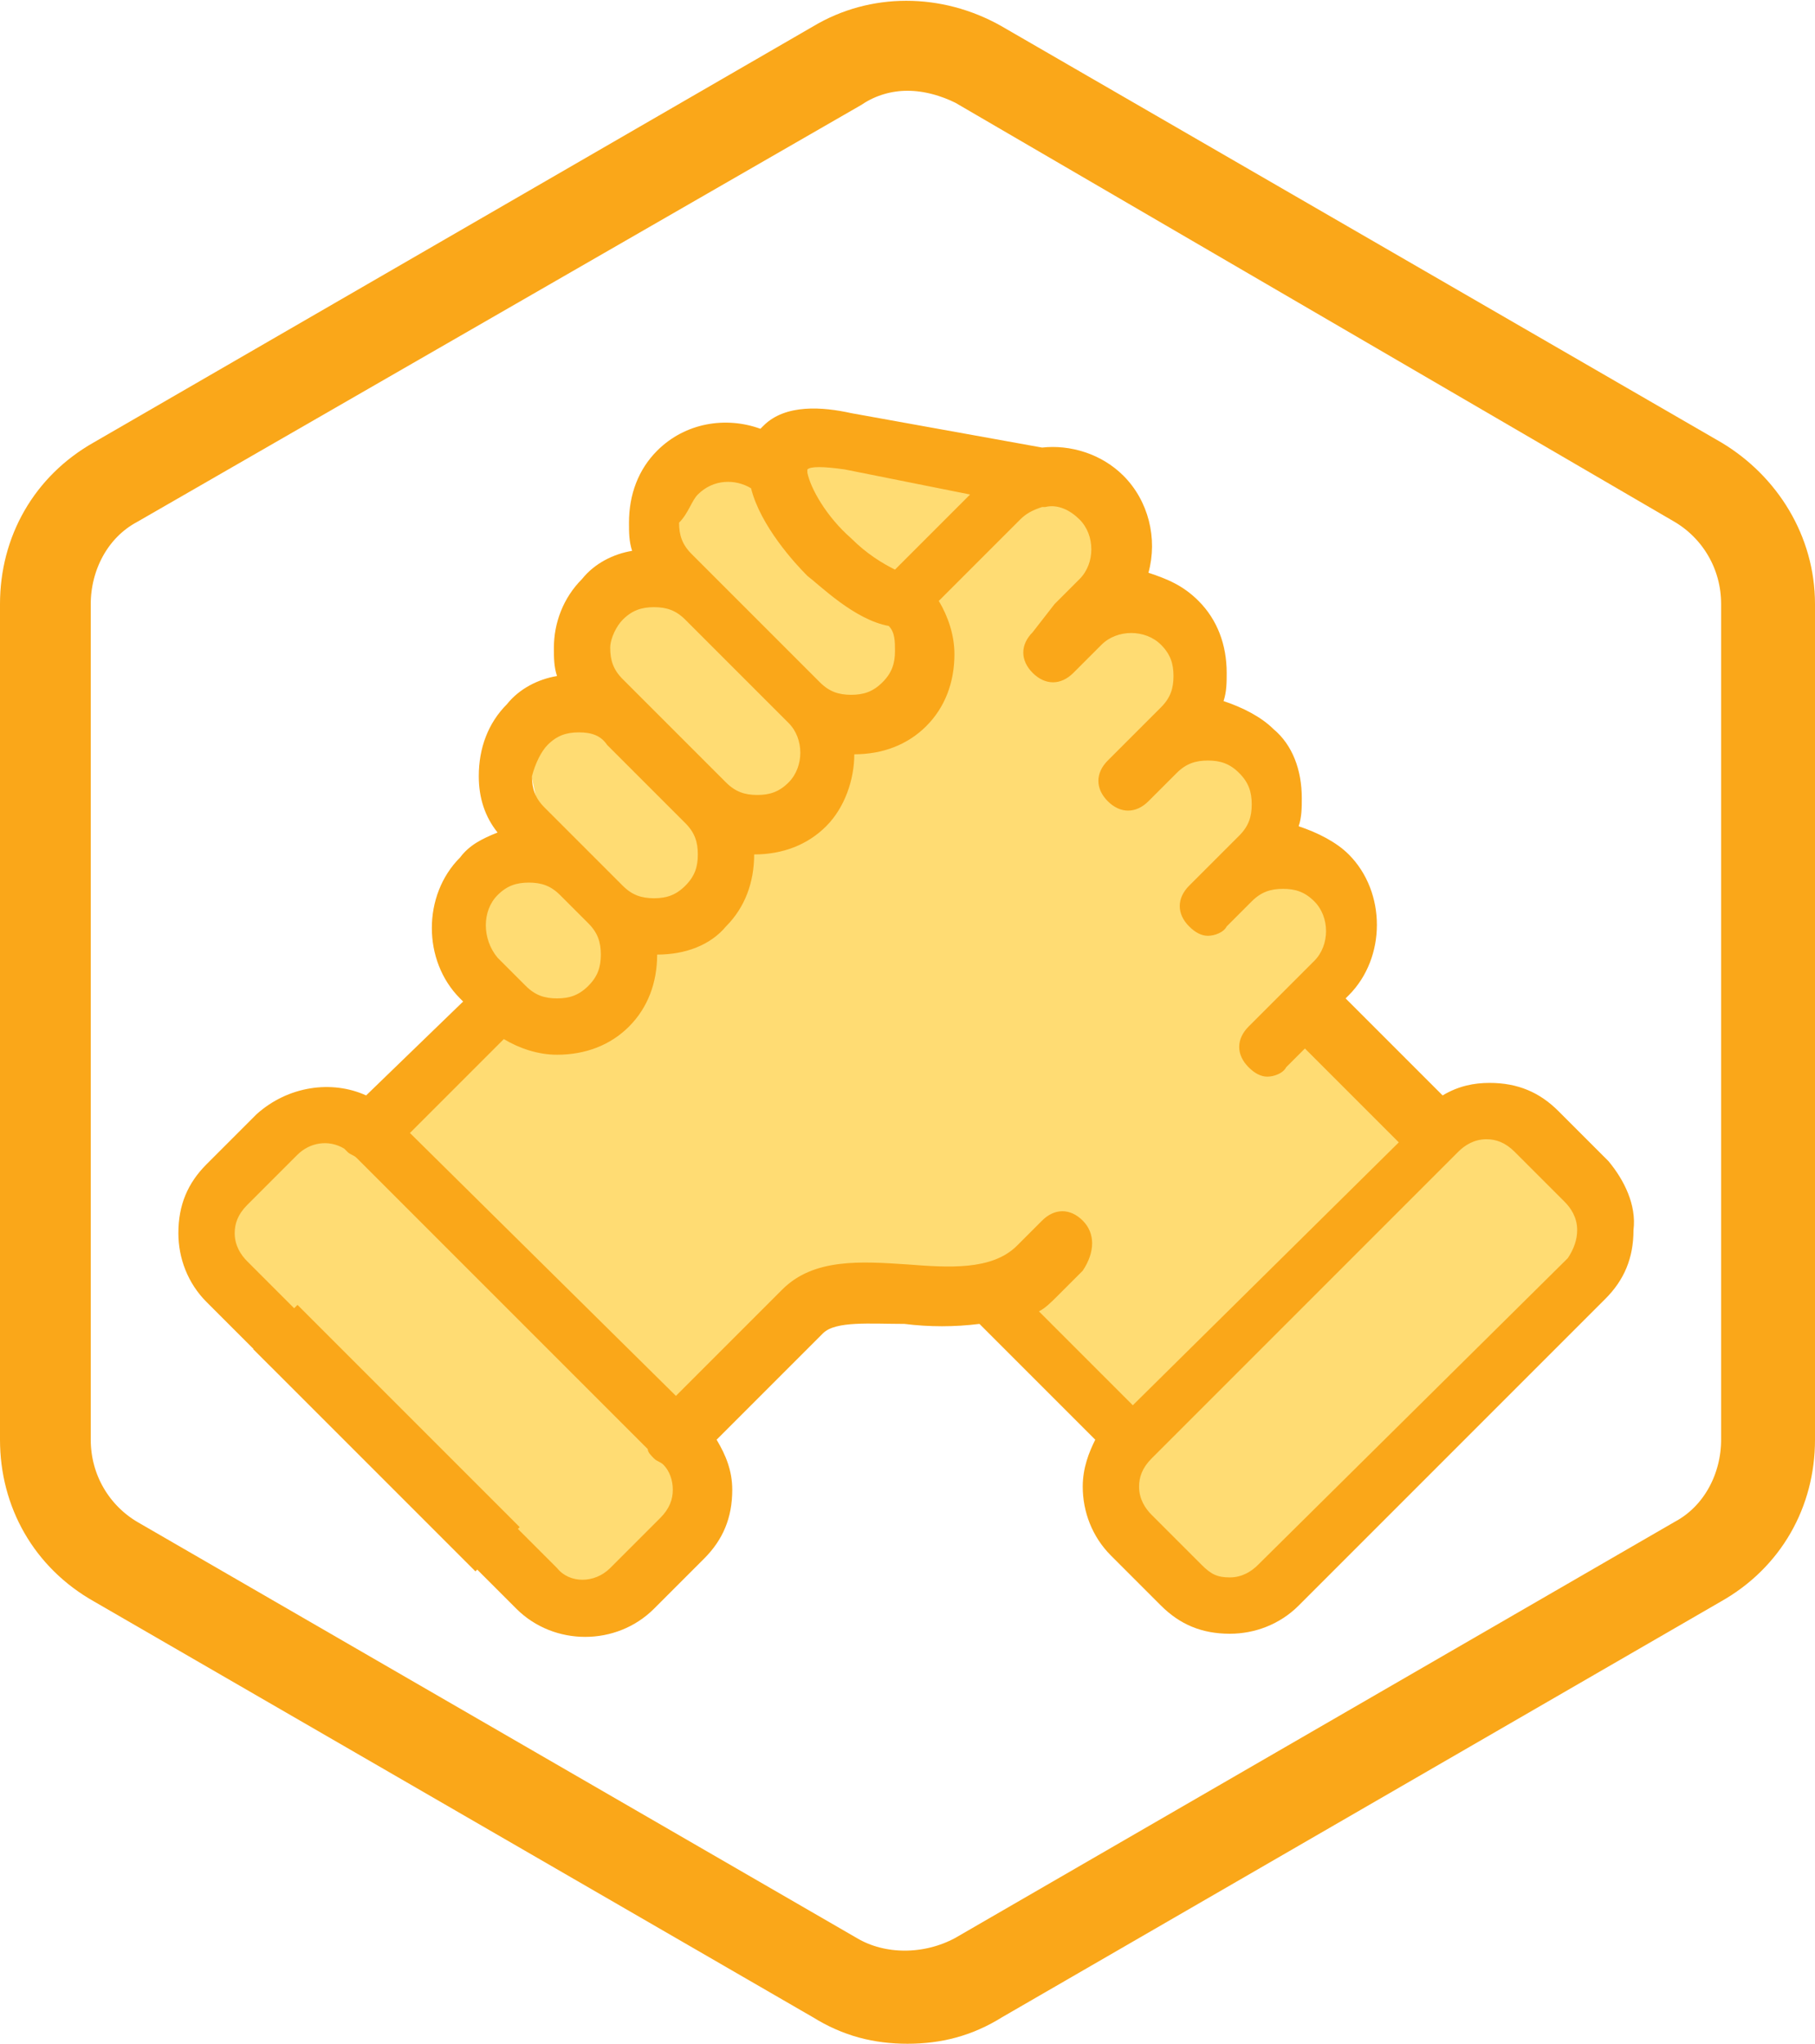 <?xml version="1.0" encoding="utf-8"?>
<!-- Generator: Adobe Illustrator 22.0.0, SVG Export Plug-In . SVG Version: 6.00 Build 0)  -->
<svg version="1.1" id="Layer_1" xmlns="http://www.w3.org/2000/svg" xmlns:xlink="http://www.w3.org/1999/xlink" x="0px" y="0px"
	 viewBox="0 0 58 65.3" style="enable-background:new 0 0 58 65.3;" xml:space="preserve">
<style type="text/css">
	.st0{fill:#34495E;stroke:#FAA719;stroke-width:2;stroke-miterlimit:10;}
	.st1{fill:#34495E;stroke:#797979;stroke-width:2;stroke-miterlimit:10;}
	.st2{fill:#34495E;stroke:#804A01;stroke-width:2;stroke-miterlimit:10;}
	.st3{fill:#CE8235;}
	.st4{fill:#804A01;}
	.st5{fill:#804A01;stroke:#804A01;stroke-width:2;stroke-miterlimit:10;}
	.st6{fill:#D4D4D4;}
	.st7{fill:#797979;}
	.st8{fill:#804A01;stroke:#797979;stroke-width:2;stroke-miterlimit:10;}
	.st9{fill:#FFDC73;}
	.st10{fill:#FAA719;}
	.st11{fill:#804A01;stroke:#FAA719;stroke-width:2;stroke-miterlimit:10;}
</style>
<path class="st0" d="M29,64.3c-0.9,0-1.7-0.2-2.5-0.7L3.5,50.3C1.9,49.4,1,47.8,1,46V19.3c0-1.8,0.9-3.4,2.5-4.3L26.5,1.7
	c1.5-0.9,3.4-0.9,5,0l23,13.3c1.5,0.9,2.5,2.5,2.5,4.3V46c0,1.8-0.9,3.4-2.5,4.3l-23,13.3C30.7,64.1,29.9,64.3,29,64.3z M29,1.9
	c-0.7,0-1.4,0.2-2,0.6L3.9,15.8c-1.3,0.7-2,2.1-2,3.5V46c0,1.5,0.8,2.8,2,3.5l23,13.3c1.2,0.7,2.8,0.7,4.1,0l23-13.3
	c1.3-0.7,2-2.1,2-3.5V19.3c0-1.5-0.8-2.8-2-3.5l-23-13.4C30.4,2.1,29.7,1.9,29,1.9z"/>
<g>
	<polygon class="st9" points="22,14.9 21,18.2 19.2,19.4 18.6,22.4 16.7,23.4 17.4,26.8 15,28.9 15.5,32.1 12.7,35.8 9.8,35.8 
		6.4,39.1 18.2,51.2 22.4,48 22,45.9 26.1,41.6 31.6,41.3 36.1,45.4 36.1,46.5 36.1,49.1 39.3,51.2 51.3,39.7 47.8,35.6 45.7,36.5 
		41.9,31.8 43.5,29.4 41.9,27.2 40.5,26.8 40.6,24 38,23.1 38.1,19.9 35.5,19.1 35.7,16.2 31.6,14.9 25.4,14.1 24.7,14.9 	"/>
	<path class="st10" d="M51.4,37.1l-1.6-1.6c-0.6-0.6-1.3-0.9-2.2-0.9c-0.5,0-1,0.1-1.5,0.4L43,31.9l0.1-0.1c1.2-1.2,1.2-3.3,0-4.5
		c-0.4-0.4-1-0.7-1.6-0.9c0.1-0.3,0.1-0.6,0.1-0.9c0-0.9-0.3-1.7-0.9-2.2c-0.4-0.4-1-0.7-1.6-0.9c0.1-0.3,0.1-0.6,0.1-0.9
		c0-0.9-0.3-1.7-0.9-2.3c-0.5-0.5-1-0.7-1.6-0.9c0.3-1.1,0-2.3-0.8-3.1c-0.7-0.7-1.7-1-2.6-0.9l-6.1-1.1c-0.9-0.2-2.1-0.3-2.8,0.4
		c0,0-0.1,0.1-0.1,0.1c-1.1-0.4-2.4-0.2-3.3,0.7c-0.6,0.6-0.9,1.4-0.9,2.3c0,0.3,0,0.6,0.1,0.9c-0.6,0.1-1.2,0.4-1.6,0.9
		c-0.6,0.6-0.9,1.4-0.9,2.2c0,0.3,0,0.6,0.1,0.9c-0.6,0.1-1.2,0.4-1.6,0.9c-0.6,0.6-0.9,1.4-0.9,2.3c0,0.7,0.2,1.3,0.6,1.8
		c-0.5,0.2-0.9,0.4-1.2,0.8c-1.2,1.2-1.2,3.3,0,4.5l0.1,0.1L11.7,35c-1.1-0.5-2.5-0.3-3.5,0.6l-1.6,1.6c-0.6,0.6-0.9,1.3-0.9,2.2
		c0,0.8,0.3,1.6,0.9,2.2l2,2c0.4,0.4,0.9,0.4,1.3,0c0.4-0.4,0.4-0.9,0-1.3l-2-2c-0.2-0.2-0.4-0.5-0.4-0.9c0-0.3,0.1-0.6,0.4-0.9
		l1.6-1.6c0.4-0.4,1-0.5,1.5-0.2c0,0,0.1,0.1,0.1,0.1c0.1,0.1,0.2,0.1,0.3,0.2l9.3,9.3c0,0.1,0.1,0.2,0.2,0.3
		c0.1,0.1,0.2,0.1,0.3,0.2c0.2,0.2,0.3,0.5,0.3,0.8c0,0.3-0.1,0.6-0.4,0.9l-1.6,1.6c-0.5,0.5-1.3,0.5-1.7,0l-2-2
		c-0.4-0.4-0.9-0.4-1.3,0c-0.4,0.4-0.4,0.9,0,1.3l2,2c0.6,0.6,1.4,0.9,2.2,0.9c0.8,0,1.6-0.3,2.2-0.9l1.6-1.6
		c0.6-0.6,0.9-1.3,0.9-2.2c0-0.6-0.2-1.1-0.5-1.6l3.4-3.4c0,0,0,0,0,0c0.4-0.4,1.5-0.3,2.6-0.3c0.8,0.1,1.6,0.1,2.4,0L35,46
		c-0.2,0.4-0.4,0.9-0.4,1.5c0,0.8,0.3,1.6,0.9,2.2l1.6,1.6c0.6,0.6,1.3,0.9,2.2,0.9c0.8,0,1.6-0.3,2.2-0.9l9.8-9.8
		c0.6-0.6,0.9-1.3,0.9-2.2C52.3,38.5,51.9,37.7,51.4,37.1L51.4,37.1z M27,15l4,0.8l-2.4,2.4c-0.4-0.2-0.9-0.5-1.4-1
		c-0.8-0.7-1.3-1.6-1.4-2.1c0,0,0,0,0,0c0,0,0,0,0,0c0,0,0-0.1,0-0.1C25.9,14.9,26.3,14.9,27,15L27,15z M22.3,15.8
		c0.5-0.5,1.2-0.5,1.7-0.2c0.3,1.2,1.4,2.4,1.8,2.8c0.4,0.3,1.5,1.4,2.6,1.6c0.2,0.2,0.2,0.5,0.2,0.8c0,0.4-0.1,0.7-0.4,1
		c-0.3,0.3-0.6,0.4-1,0.4c-0.4,0-0.7-0.1-1-0.4l0,0l0,0l-4.1-4.1c-0.3-0.3-0.4-0.6-0.4-1C22,16.4,22.1,16,22.3,15.8L22.3,15.8z
		 M19.9,19.8c0.3-0.3,0.6-0.4,1-0.4c0.4,0,0.7,0.1,1,0.4l3.3,3.3c0.5,0.5,0.5,1.4,0,1.9c-0.3,0.3-0.6,0.4-1,0.4
		c-0.4,0-0.7-0.1-1-0.4l0,0l-2.5-2.5c0,0,0,0,0,0l-0.8-0.8c-0.3-0.3-0.4-0.6-0.4-1C19.5,20.4,19.7,20,19.9,19.8L19.9,19.8z
		 M17.5,23.8c0.3-0.3,0.6-0.4,1-0.4c0.4,0,0.7,0.1,0.9,0.4l2.5,2.5c0.3,0.3,0.4,0.6,0.4,1c0,0.4-0.1,0.7-0.4,1
		c-0.3,0.3-0.6,0.4-1,0.4c-0.4,0-0.7-0.1-1-0.4l-0.9-0.9c0,0,0,0,0,0l-1.6-1.6c-0.3-0.3-0.4-0.6-0.4-1C17.1,24.4,17.3,24,17.5,23.8
		L17.5,23.8z M15.9,28.6c0.3-0.3,0.6-0.4,1-0.4c0.4,0,0.7,0.1,1,0.4l0.9,0.9c0.3,0.3,0.4,0.6,0.4,1s-0.1,0.7-0.4,1
		c-0.3,0.3-0.6,0.4-1,0.4c-0.4,0-0.7-0.1-1-0.4l-0.1-0.1c0,0,0,0,0,0c0,0,0,0,0,0l-0.8-0.8C15.4,30,15.4,29.1,15.9,28.6L15.9,28.6z
		 M34.6,39c-0.4-0.4-0.9-0.4-1.3,0l-0.8,0.8c-0.8,0.8-2.2,0.7-3.5,0.6c-1.5-0.1-3-0.2-4,0.8l-3.4,3.4l-8.5-8.4l3-3
		c0.5,0.3,1.1,0.5,1.7,0.5c0.9,0,1.7-0.3,2.3-0.9c0.6-0.6,0.9-1.4,0.9-2.3c0,0,0,0,0,0c0,0,0,0,0,0c0.9,0,1.7-0.3,2.2-0.9
		c0.6-0.6,0.9-1.4,0.9-2.3c0,0,0,0,0,0c0,0,0,0,0,0c0.9,0,1.7-0.3,2.3-0.9c0.6-0.6,0.9-1.5,0.9-2.3c0,0,0,0,0,0
		c0.9,0,1.7-0.3,2.3-0.9c0.6-0.6,0.9-1.4,0.9-2.3c0-0.6-0.2-1.2-0.5-1.7l2.6-2.6c0.2-0.2,0.4-0.3,0.7-0.4c0,0,0.1,0,0.1,0
		c0.4-0.1,0.8,0.1,1.1,0.4c0.5,0.5,0.5,1.4,0,1.9l-0.8,0.8c0,0,0,0,0,0L33,20.2c-0.4,0.4-0.4,0.9,0,1.3c0.4,0.4,0.9,0.4,1.3,0
		l0.8-0.8c0,0,0,0,0,0l0.1-0.1c0.5-0.5,1.4-0.5,1.9,0c0.3,0.3,0.4,0.6,0.4,1c0,0.4-0.1,0.7-0.4,1l-0.8,0.8c0,0,0,0,0,0l-0.9,0.9
		c-0.4,0.4-0.4,0.9,0,1.3c0.4,0.4,0.9,0.4,1.3,0l0.9-0.9c0.3-0.3,0.6-0.4,1-0.4c0.4,0,0.7,0.1,1,0.4c0.3,0.3,0.4,0.6,0.4,1
		c0,0.4-0.1,0.7-0.4,1l-1.6,1.6c-0.4,0.4-0.4,0.9,0,1.3c0.2,0.2,0.4,0.3,0.6,0.3c0.2,0,0.5-0.1,0.6-0.3l0.8-0.8c0,0,0,0,0,0
		c0.3-0.3,0.6-0.4,1-0.4c0.4,0,0.7,0.1,1,0.4c0.5,0.5,0.5,1.4,0,1.9l-0.8,0.8c0,0,0,0,0,0c0,0,0,0,0,0l-1.3,1.3
		c-0.4,0.4-0.4,0.9,0,1.3c0.2,0.2,0.4,0.3,0.6,0.3c0.2,0,0.5-0.1,0.6-0.3l0.6-0.6l3,3l-8.5,8.4l-3-3c0.2-0.1,0.4-0.3,0.6-0.5
		l0.8-0.8C35,40,35,39.4,34.6,39L34.6,39z M50.1,40.2L40.2,50c-0.2,0.2-0.5,0.4-0.9,0.4s-0.6-0.1-0.9-0.4l-1.6-1.6
		c-0.2-0.2-0.4-0.5-0.4-0.9c0-0.3,0.1-0.6,0.4-0.9l9.8-9.8c0.2-0.2,0.5-0.4,0.9-0.4c0.3,0,0.6,0.1,0.9,0.4l1.6,1.6
		c0.2,0.2,0.4,0.5,0.4,0.9C50.4,39.6,50.3,39.9,50.1,40.2z"/>
	<line class="st11" x1="8.8" y1="42.4" x2="15.9" y2="49.5"/>
</g>
</svg>
